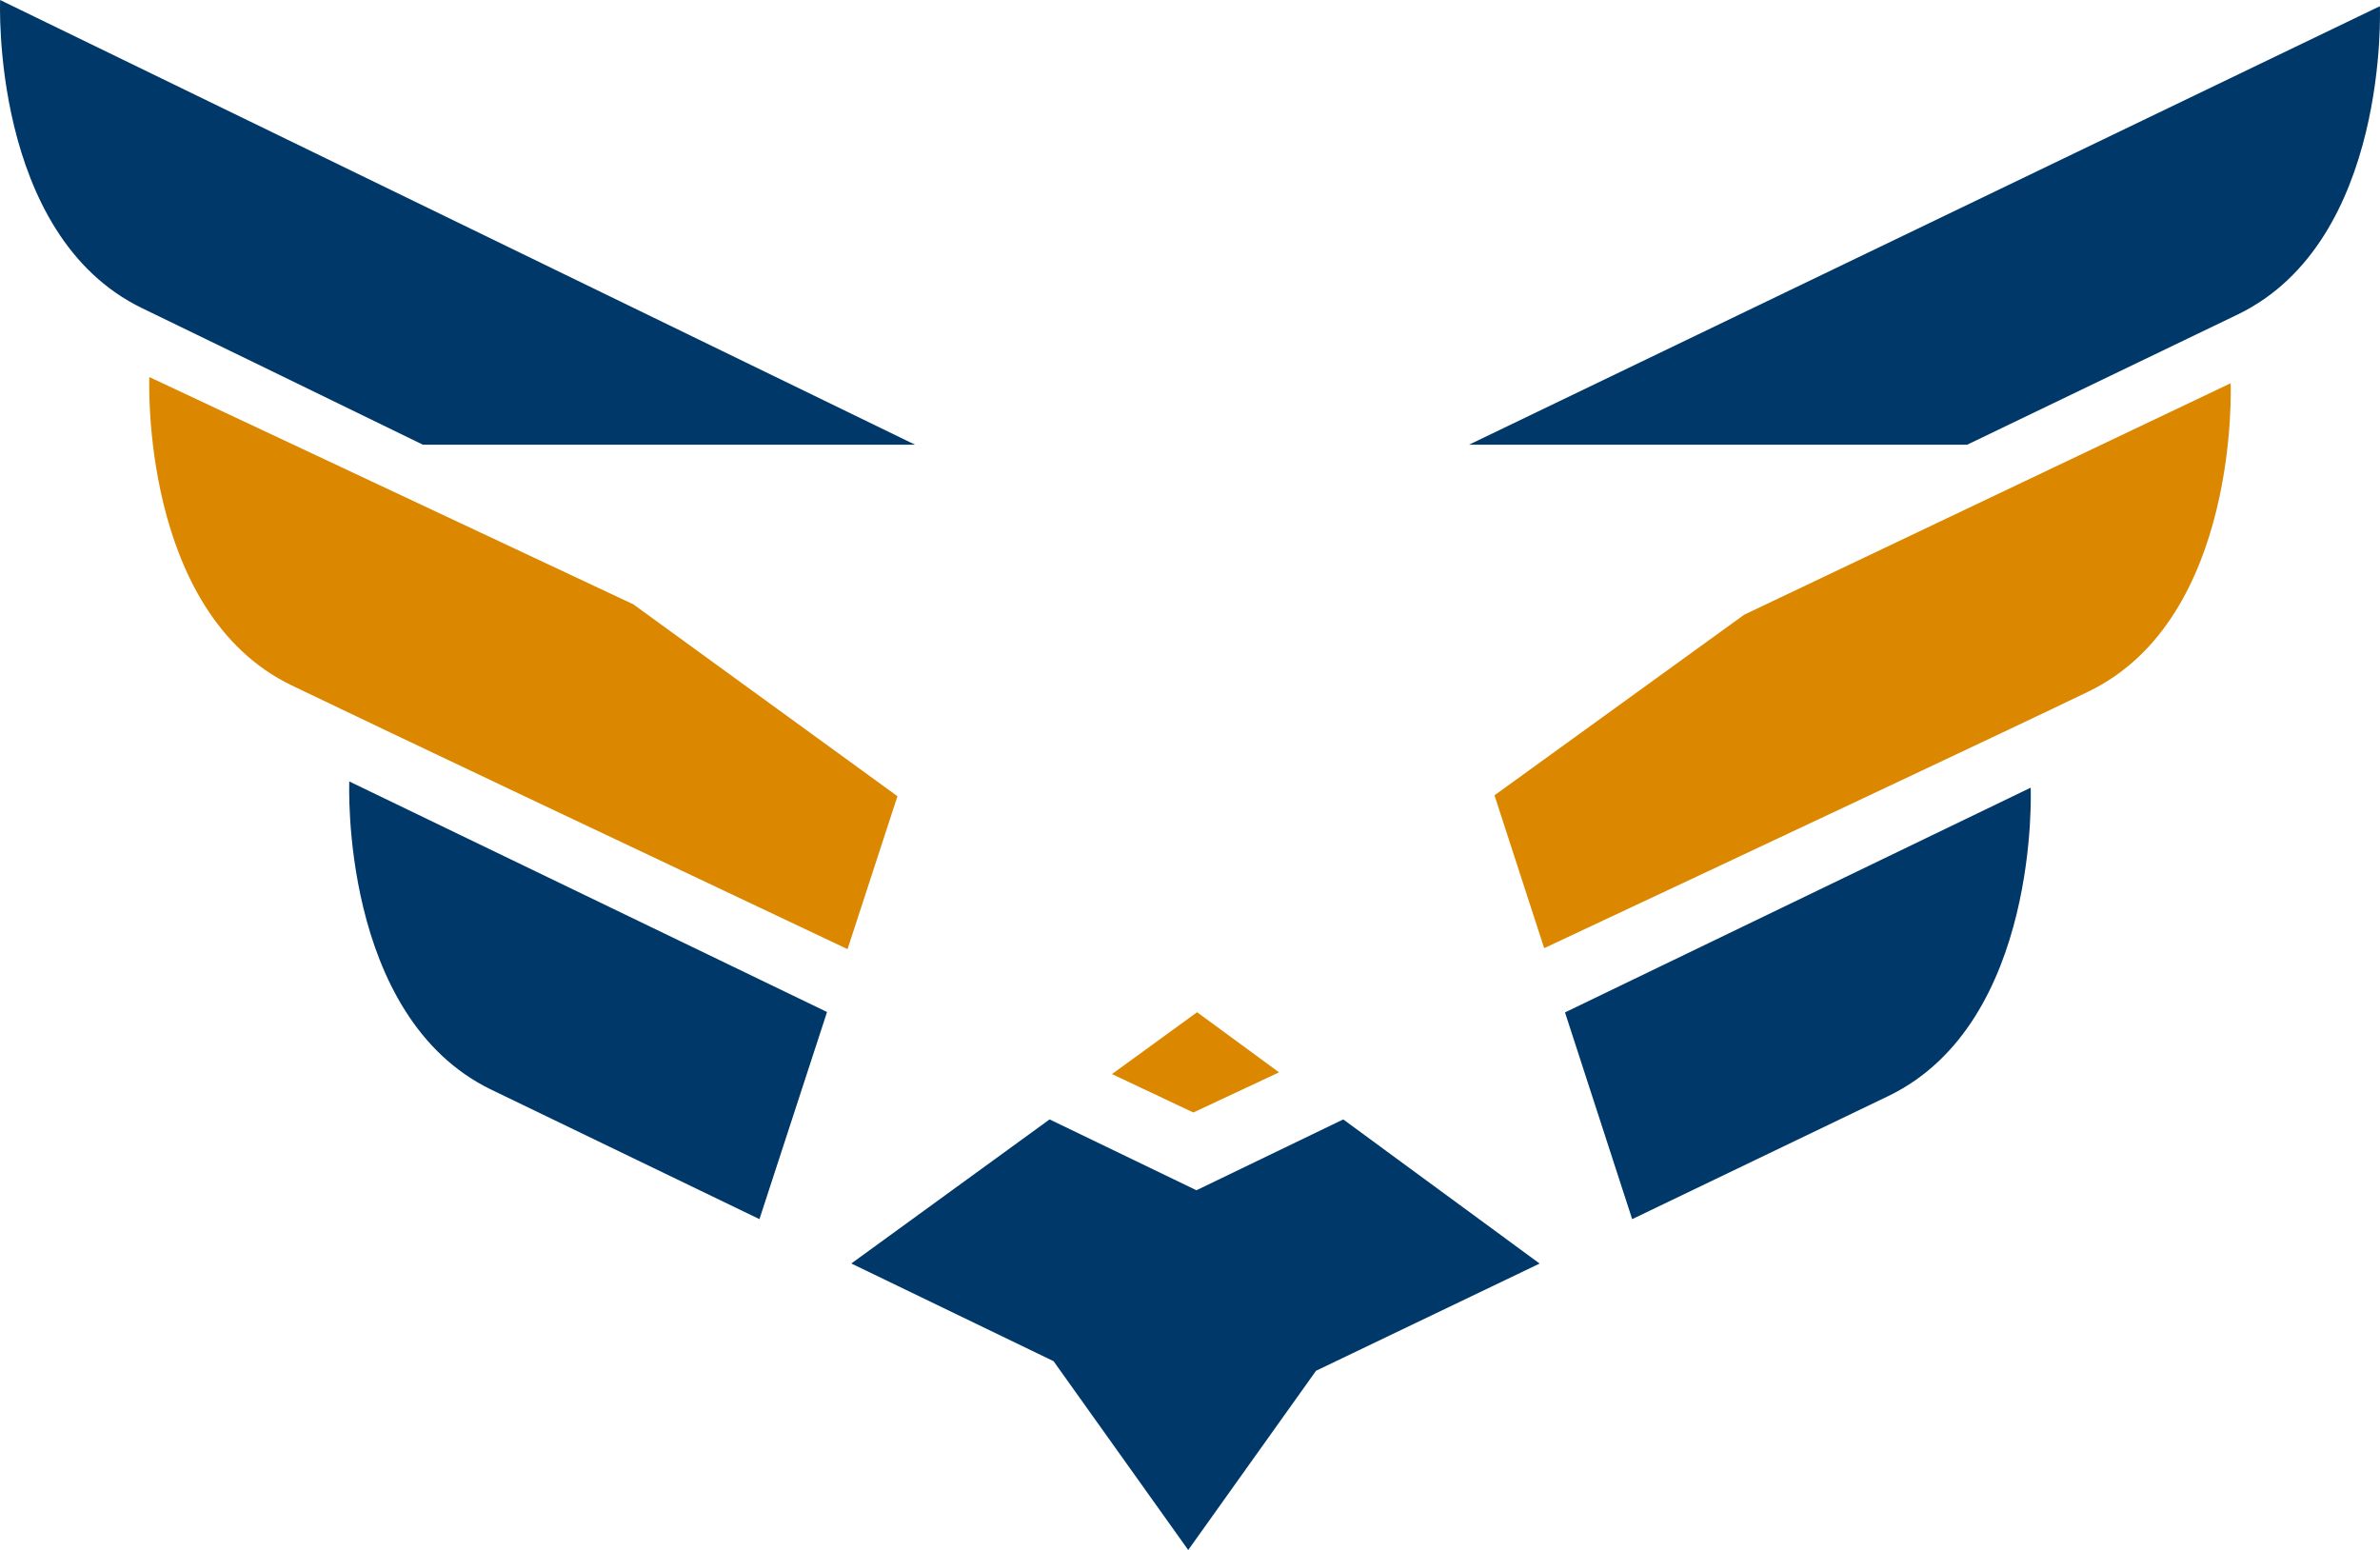 <svg version="1.1" id="图层_1" x="0px" y="0px" width="210px" height="136.754px" viewBox="0 0 210 136.754" enable-background="new 0 0 210 136.754" xml:space="preserve" xmlns="http://www.w3.org/2000/svg" xmlns:xlink="http://www.w3.org/1999/xlink" xmlns:xml="http://www.w3.org/XML/1998/namespace">
  <g>
    <path fill="#DC8700" d="M184.271,61.016c-7.142,3.445-29.075,13.753-48.021,22.638l-4.383-13.486l22.031-15.932l42.923-20.422
		C196.821,33.814,197.679,54.544,184.271,61.016z M13.177,33.265c0,0-0.859,20.73,12.551,27.201
		c7.229,3.487,29.794,14.17,49.055,23.274l4.404-13.493L55.879,53.316L13.177,33.265z M105.626,89.305l-7.511,5.458
		c4.454,2.103,7.178,3.388,7.178,3.388s2.888-1.351,7.565-3.54l-5.625-4.127L105.626,89.305z" class="color c1"/>
    <path fill="#003969" d="M197.439,27.749c-4.075,1.967-13.173,6.345-23.856,11.482h-15.201h-28.755l80.362-38.684
		C209.989,0.549,210.849,21.279,197.439,27.749z M52.699,39.232h28.034L0.011,0c0,0-0.861,20.729,12.547,27.199
		c4.155,2.005,13.64,6.619,24.75,12.032H52.699z" class="color c2"/>
    <path fill="#003969" d="M135.076,110.912l0.774,0.568c-7.179,3.442-14.229,6.822-19.729,9.459l-11.278,15.814l-11.882-16.66
		c-5.158-2.491-11.436-5.523-17.845-8.619l0.838-0.609l16.658-12.104l12.957,6.252l12.952-6.25L135.076,110.912z M138.088,89.322
		l5.107,15.718l0.82,2.522c9.37-4.496,18.014-8.647,22.613-10.866c13.408-6.471,12.549-27.201,12.549-27.201L138.088,89.322z
		 M43.367,96.147c4.732,2.283,13.84,6.681,23.643,11.414l0.844-2.587l5.12-15.688l-42.153-20.34
		C30.82,68.946,29.961,89.677,43.367,96.147z" class="color c2"/>
  </g>
</svg>